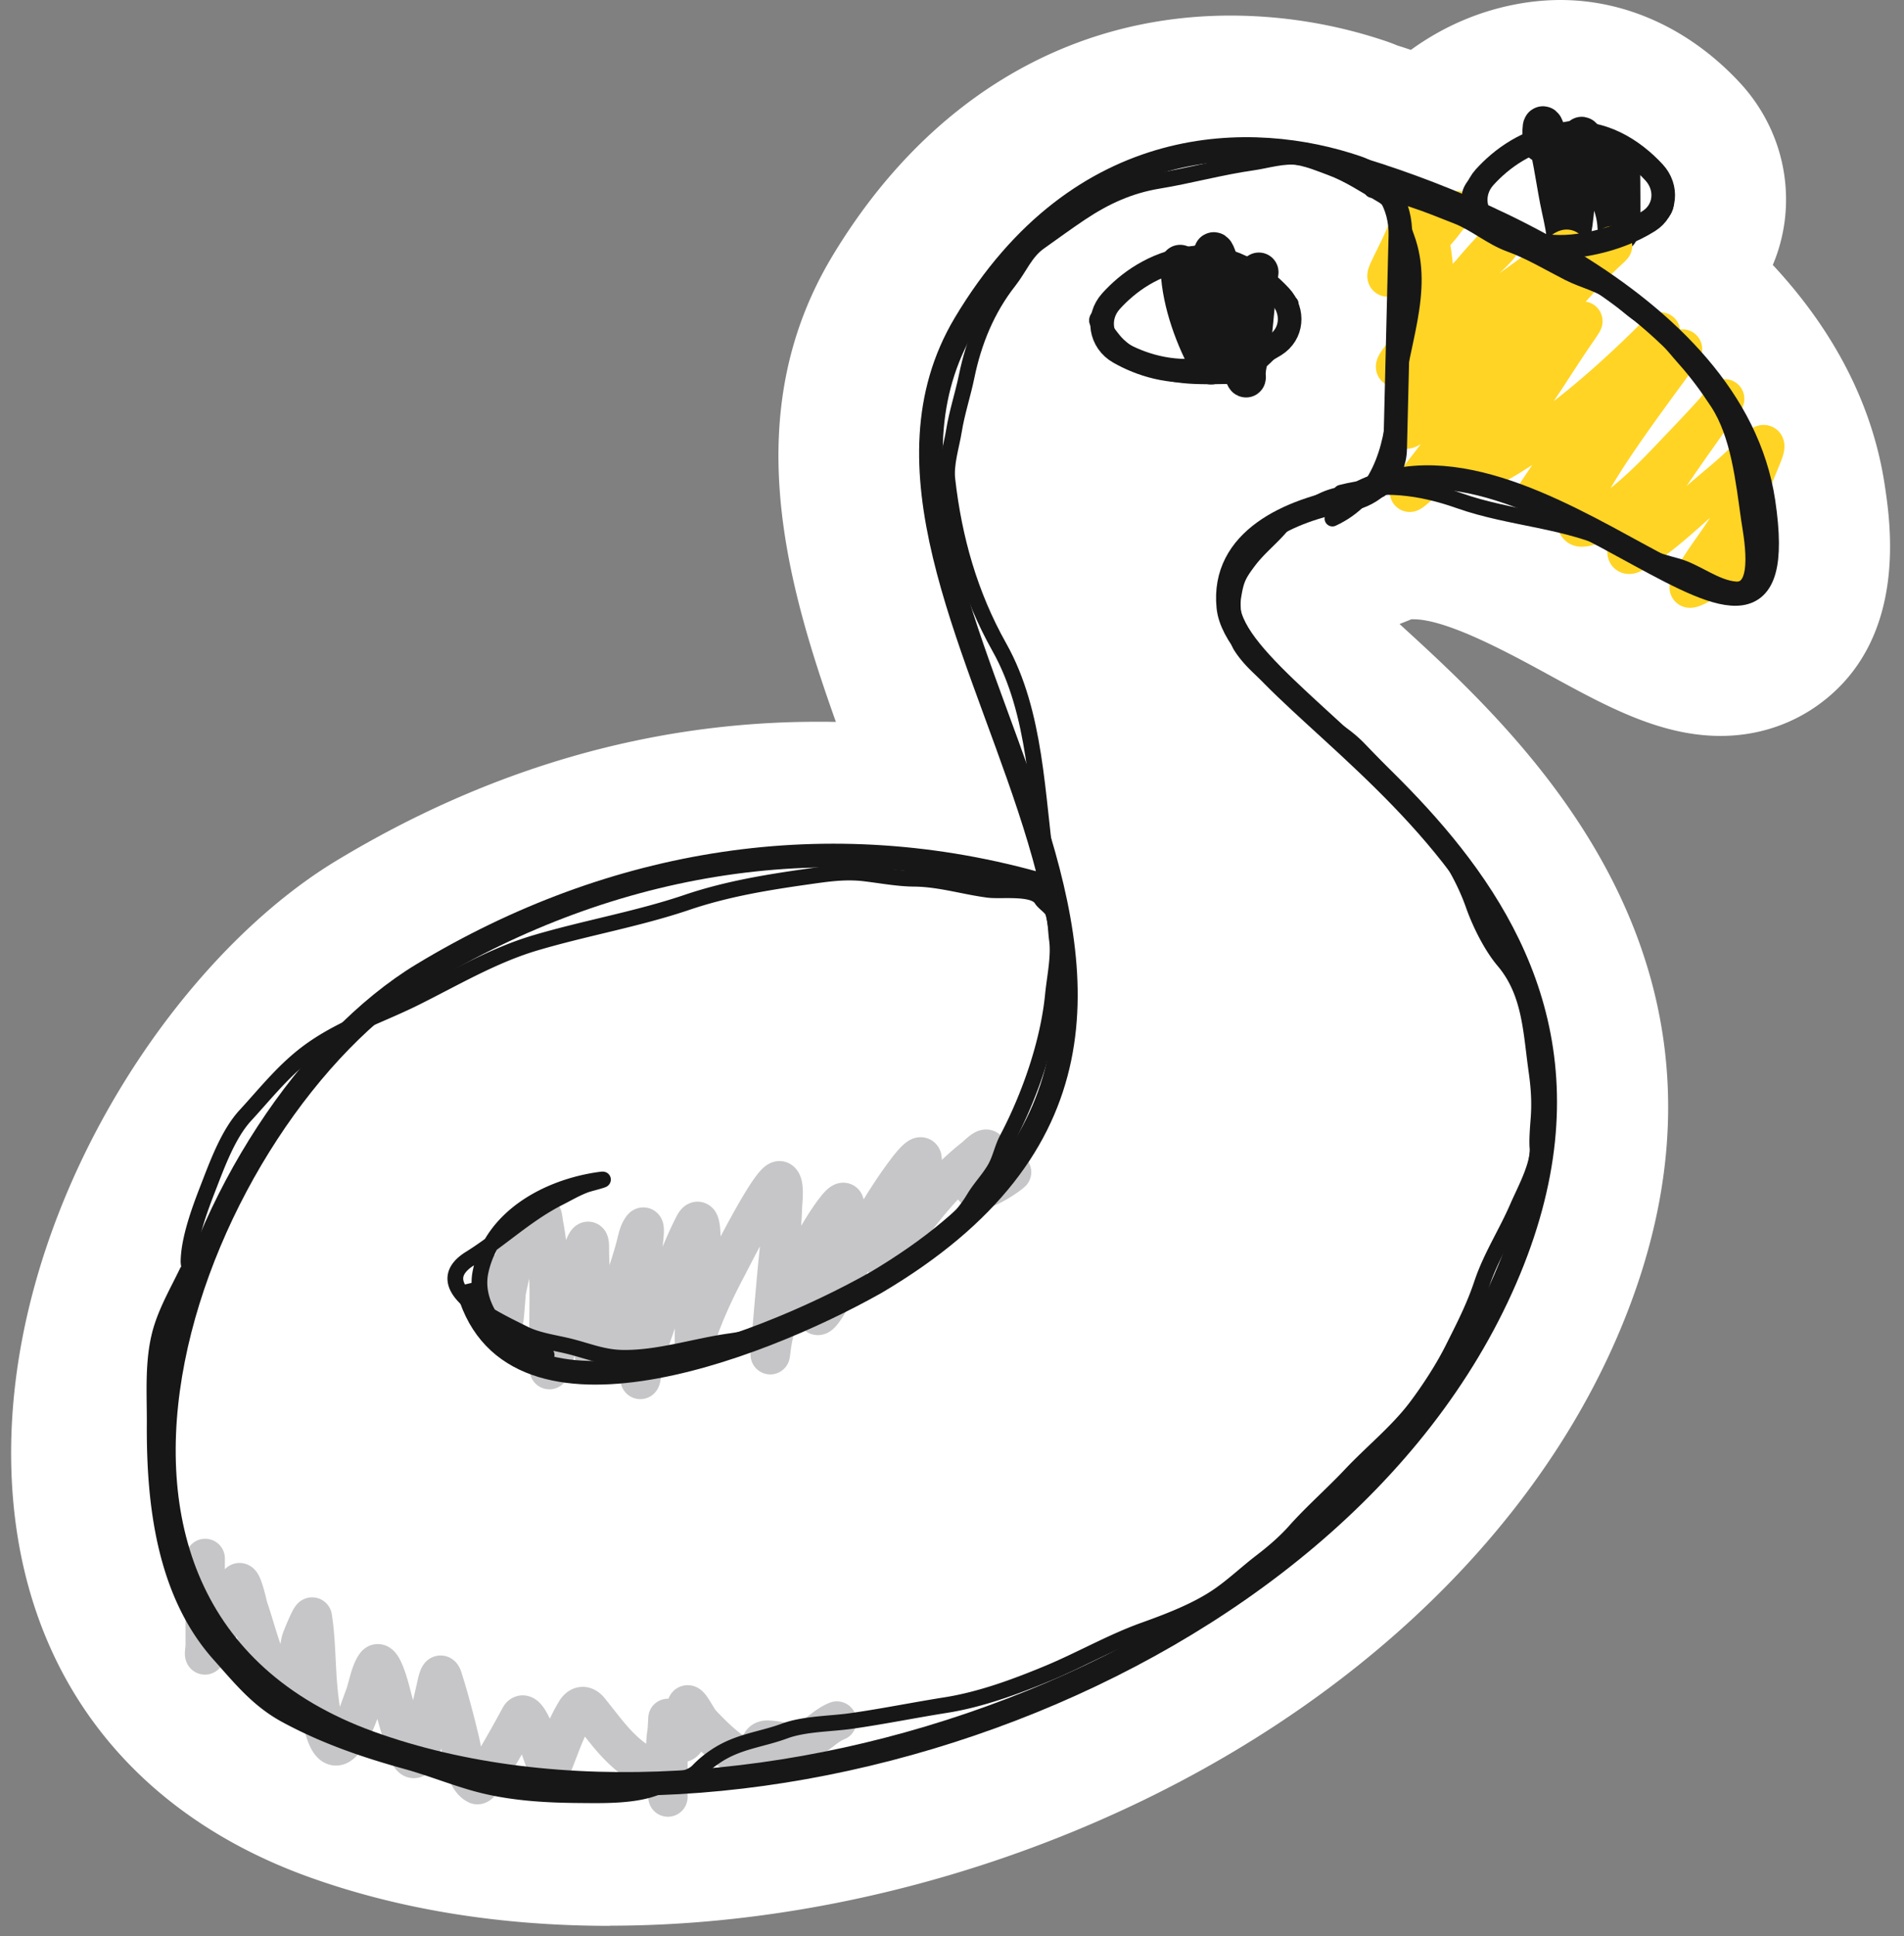 <svg width="121" height="123" fill="none" xmlns="http://www.w3.org/2000/svg"><rect width="100%" height="100%" fill="#808080" stroke="none"/><path d="M38.752 122.34c-6.98 0-13.43-1.05-19.17-3.12-10.95-3.96-17.6-12.32-18.71-23.53-1.65-16.7 9.37-34.3 20.53-41.03 9.69-5.85 19.96-8.81 30.55-8.81.39 0 .78 0 1.17.01-3.21-9-6.16-19.63-.28-29.5C58.762 6.46 67.762.99 78.202.99a31 31 0 0 1 9.92 1.64c.26.09.49.18.68.26.29.09.57.18.86.28 2.22-1.61 4.75-2.65 7.48-3.03.67-.09 1.35-.14 2.02-.14 4.21 0 8.27 1.87 11.42 5.27 2.22 2.4 3.25 5.61 2.83 8.81-.13.96-.38 1.88-.75 2.75 3.95 4.24 6.37 8.98 7.12 14.03.37 2.46 1.48 9.93-4.36 14.01-1.75 1.22-3.85 1.88-6.08 1.88-3.81 0-7.22-1.86-10.84-3.84-2.6-1.42-6.54-3.57-8.68-3.57h-.13c-.24.1-.49.2-.75.3.04.04.09.08.13.12 7.74 7.08 23.84 21.8 13.67 45.24-5.99 13.81-19.2 25.48-36.25 32.03-9.02 3.47-18.61 5.3-27.73 5.3l-.01.01Z" fill="#fff"/><path d="M80 17.292c-.24 1.623-.291 3.26-.552 4.884-.082.511-.248 1.026-.262 1.543-.003.12.058.447-.065.177-.13-.285-.159-.641-.197-.942-.095-.766-.339-1.499-.516-2.253-.348-1.485-.564-2.99-1.112-4.438-.318-.843-.203.588-.203.827V22.642c0 .226-.029.87-.327.312C75.789 21.124 75 18.82 75 16.802M102.987 10.895c0 1.1.03 2.206 0 3.306-.01.34-.19.941-.216.22-.041-1.095-.526-2.16-.973-3.134-.365-.795-.784-1.566-1.128-2.369-.235-.548-.196-.084-.252.374-.199 1.623-.241 3.26-.457 4.884-.067.511-.204 1.026-.216 1.543-.002.12.048.447-.054.177-.107-.285-.13-.641-.162-.942-.079-.766-.28-1.499-.426-2.253-.287-1.485-.466-2.99-.918-4.438-.263-.843-.168.588-.168.827" stroke="#171717" stroke-width="2.5" stroke-linecap="round"/><path d="M92.594 13.379c-.39.078-.688.554-.918.842-.68.85-1.45 1.58-2.24 2.324-.187.175-1.734 1.816-1.17.623.59-1.251 1.325-2.546 1.6-3.916.284-1.422.616.537.757 1.061.57 2.12.734 4.664.185 6.796-.142.556.464-.797.506-.859a34.143 34.143 0 0 1 3.528-4.43c.235-.25.783-1.077.716-.74-.114.568-1.366 1.542-1.752 1.937-1.748 1.788-3.23 3.773-4.783 5.726-1.181 1.485 1.108-.18 1.5-.463 2.889-2.087 5.868-4.112 8.707-6.257.403-.305.5-.223.084.11-1.082.865-2.117 1.807-3.166 2.711-2.402 2.07-4.842 4.538-6.274 7.402-.157.315-.348.61-.497.927-.182.387 1.186-.673 1.23-.708 4.038-3.205 7.45-7.09 11.351-10.442.322-.277.859-.703.228-.118-1.399 1.295-2.613 2.726-3.857 4.168-2.978 3.452-5.65 7.125-8.447 10.72-1.702 2.189 4.135-3.702 6.047-5.709 1.502-1.578 3.065-3.1 4.606-4.64.245-.245-.351.598-.547.884-1.11 1.619-2.105 3.309-3.302 4.868-.805 1.049-1.726 2.066-2.391 3.217-.555.96 1.647-.447 1.768-.523 3.292-2.057 6.343-4.709 9.087-7.452 1.806-1.807-3.354 3.865-4.826 5.954-.855 1.213-1.652 2.467-2.484 3.696-.396.587-.561.931.202.337 2.06-1.602 3.716-3.774 5.508-5.659.969-1.02 1.922-2.063 2.871-3.099 2.372-2.587-4.313 5.622-5.726 8.834-.118.27-.945 2.023-.152 1.979.807-.045 1.643-.748 2.24-1.213 1.17-.91 2.242-1.948 3.259-3.023 1.107-1.169 2.254-2.339 3.31-3.554.036-.041.465-.628.118-.202-.543.667-1.017 1.39-1.516 2.089-1.379 1.932-2.705 3.89-3.924 5.928-.153.255-1.216 2.176-.202 1.6 1.749-.993 3.27-2.531 4.8-3.823 1.416-1.196 1.623-1.35 2.934-2.661.523-.523.777-.561.438.27-.928 2.273-1.262 3.2-2.631 5.22-.678 1-1.497 2.046-2.004 3.15-.207.449 1.694-.745 1.835-.842.751-.512 1.355-1.16 2.005-1.785.405-.39-.075.497-.118.572" stroke="#FFD424" stroke-width="2.5" stroke-linecap="round"/><path d="M32 80.826v2.661c0 1.17.144-1.273.185-1.482.315-1.588.775-3.265 1.904-4.48.467-.504.34-.375.488.404.441 2.337.303 4.742.303 7.108 0 .385.018 2.013.034 1.97.698-1.954 1.07-3.966 1.633-5.962.074-.26.91-3.256.91-1.785 0 1.764.216 3.503.295 5.263.02.458-.146 2.55.328 1.263.792-2.15 1.718-4.396 2.316-6.602.104-.385.16-.797.387-1.137.352-.528.009 1.269.009 1.903 0 2.358-.116 4.705-.152 7.057-.002.17.012 1.032.118.387.17-1.034.442-1.973.792-2.964.774-2.193 1.484-4.49 2.543-6.568.624-1.225.435 2.036.412 2.299-.138 1.635-.379 3.328-.379 4.968 0 .678.117-.223.186-.42.513-1.485 1.2-2.937 1.937-4.32.196-.37 2.833-5.62 3.326-5.374.318.16.158 1.388.152 1.609-.043 1.505-.236 3.006-.37 4.505-.14 1.54-.544 6.159-.363 4.623.32-2.716 1.833-5.346 3.234-7.638.1-.165 1.593-2.584 1.431-1.414-.284 2.064-1.506 3.93-1.768 6.03-.207 1.652.498.483.977-.371 1.52-2.712 2.864-5.492 4.75-7.984.508-.672 1.27-1.537.875-.118-.573 2.057-1.429 4.068-2.147 6.08-.056.157.558-.875.623-.993.688-1.265 1.602-2.418 2.543-3.503a18.294 18.294 0 0 1 2.476-2.35c.08-.063.766-.777.766-.362 0 .702-1.156 1.67-.876 2.299.256.576 2.154-.713 2.409-.968M13.04 99v5.541c0 .188-.1.711.017.564.566-.708.826-1.766 1.196-2.585.22-.49.506-1.621.943-1.971.195-.156.54 1.461.581 1.584.488 1.432.827 2.916 1.507 4.278.08.16.639 1.253.944 1.162.513-.154.766-2.869.91-3.352.052-.178.678-1.713.715-1.474.25 1.624.201 3.309.387 4.944.044.383.403 3.993 1.44 3.065.726-.649 1.144-2.081 1.482-2.964.215-.558.364-1.566.725-2.03.389-.5.94 1.753.976 1.895.316 1.216.638 2.372 1.062 3.554.338.945.675.381.875-.337.342-1.227.659-2.505.935-3.748.064-.286.217-1.077.396-.513.42 1.319.773 2.679 1.095 4.025.165.69.326 2.365 1.094 2.729.33.156 2.43-3.744 2.72-4.278.467-.855 1.436 2.44 1.609 2.795.325.668.438.286.674-.32.388-.999.716-1.924 1.28-2.846.223-.366.542-.431.842-.067.925 1.125 1.623 2.194 2.812 3.082.315.234 1.027.913 1.5.741.582-.212.525-1.834.614-2.316.057-.307.076-1.247.076-.935v4.935M43.178 110.087c0 .158-.092.732.228.59.463-.206.227-1.746.227-2.165 0-.733.625.658.918.969.907.96 1.936 1.954 3.166 2.492 1.228.538.004-1.462 1.07-1.431.93.026 1.653.428 2.577-.034.657-.328 1.127-.902 1.819-1.179" stroke="#C6C6C8" stroke-width="2.5" stroke-linecap="round"/><path d="M75.579 16.406c2.472-.351 4.496 1.016 5.79 2.414.887.957.768 2.408-.337 3.102-1.018.639-2.492 1.27-4.45 1.547-2.21.314-4.114-.316-5.464-1.084-1.197-.681-1.441-2.222-.52-3.246 1.074-1.191 2.737-2.415 4.981-2.733ZM99.321 8.533c2.472-.351 4.496 1.016 5.791 2.414.886.957.767 2.408-.338 3.102-1.018.639-2.492 1.269-4.45 1.547-2.21.313-4.114-.316-5.464-1.084-1.197-.681-1.44-2.222-.52-3.246 1.074-1.191 2.737-2.415 4.981-2.733Z" stroke="#171717" stroke-width="1.5"/><path d="M66.38 56.275c-13.698-3.973-27.46-1.666-39.508 5.607-14.347 8.661-26.845 40.352-3.365 48.829 23.48 8.477 61.232-4.291 72.153-29.46 10.922-25.17-16.89-35.802-17.598-42.68-.442-4.29 3.929-6.174 7.652-6.835 1.595-.284 2.908-1.57 2.948-3.19l.331-13.585c.047-1.899-.96-3.706-2.757-4.32-6.558-2.245-17.562-2.404-24.922 9.938-10.709 17.96 23.524 43.683-5.674 60.908-7.644 4.3-23.54 10.334-25.974.08" stroke="#171717" stroke-width="1.5"/><path d="M82.914 9.808c8.6 1.973 27.236 9.154 29.159 22.074 2.404 16.15-14.648-6.979-26.075-.343" stroke="#171717" stroke-width="1.5"/><path d="M87.702 31.102c-1.163.165-2.518.164-3.586.665-.761.358-2.139 1.002-2.666 1.632-.656.783-1.465 1.402-2.107 2.257-.67.89-.799 1.197-.972 2.287-.106.669.118 2.525.483 3.098.621.974 1.482 1.643 2.336 2.418.838.76 1.568 1.57 2.537 2.18.957.605 1.842 1.12 2.633 1.942 1.201 1.247 2.45 2.518 3.565 3.844 1.528 1.816 2.923 3.82 3.717 6.077.4 1.138 1.13 2.61 1.91 3.53 1.703 2.01 1.732 4.475 2.09 6.996.152 1.077.213 2.01.13 3.07-.041.538-.105 1.322-.064 1.81.09 1.094-.84 2.78-1.273 3.783-.719 1.664-1.69 3.132-2.268 4.864-.505 1.51-1.146 2.741-1.849 4.143-.61 1.218-1.489 2.57-2.308 3.66-1.196 1.591-2.823 2.888-4.195 4.346-1.154 1.226-2.407 2.31-3.523 3.562-.64.718-1.387 1.356-2.152 1.942-.9.689-1.748 1.497-2.673 2.136-1.4.968-3.187 1.646-4.784 2.22-2.07.744-4.063 1.892-6.102 2.736-2.067.856-4.263 1.666-6.483 2.017-2.012.318-3.987.722-6 1.008-1.316.187-2.977.173-4.226.634-1.514.56-2.952.648-4.376 1.596a6.56 6.56 0 0 0-1.137.944c-.563.583-1.706.59-2.416.935-1.41.685-3.652.613-5.11.603-2.245-.015-4.517-.152-6.686-.765-1.457-.412-2.852-.977-4.312-1.38-2.684-.743-5.219-1.616-7.665-2.941-1.791-.971-2.9-2.369-4.228-3.855-3.504-3.923-4.142-9.613-4.111-14.626.012-2.068-.176-4.273.487-6.255.402-1.205 1.04-2.31 1.575-3.426.014-.028.153.226.171.098.034-.246-.088-.522-.083-.772.025-1.417.7-3.257 1.212-4.574.588-1.51 1.29-3.478 2.399-4.683 1.382-1.501 2.58-3.056 4.32-4.258 2.036-1.407 4.341-2.148 6.511-3.23 2.453-1.224 4.932-2.684 7.574-3.468 3.197-.949 6.508-1.512 9.666-2.581 2.478-.839 5.01-1.26 7.592-1.626 1.258-.178 2.423-.362 3.694-.21 1.005.119 2.127.33 3.137.337 1.616.01 3.166.502 4.72.705.833.109 2.886-.2 3.37.574.182.29.617.517.737.836.192.51.178 1.193.254 1.73.154 1.088-.142 2.415-.25 3.516-.3 3.075-1.491 6.462-2.924 9.185-.308.585-.423 1.247-.75 1.83-.38.674-.94 1.239-1.34 1.904-.832 1.384-1.893 2.283-3.231 3.164-2.128 1.403-4.284 2.913-6.535 4.104-1.916 1.013-3.625 1.532-5.778 1.838-2.242.318-4.54 1.09-6.82 1.046-1.206-.023-2.124-.414-3.278-.71-.979-.25-2.078-.372-2.98-.83-1.523-.773-6.37-2.93-3.4-4.772 1.94-1.205 3.563-2.798 5.631-3.845.575-.29 1.118-.616 1.726-.837.233-.084 1.628-.422.844-.31-3.314.47-6.814 2.383-7.542 5.838-.514 2.44 1.823 4.958 4.196 5.286" stroke="#171717" stroke-linecap="round"/><path d="M66.542 55.25c-.66-4.652-.674-9.937-3.033-14.135-1.87-3.33-2.873-6.866-3.304-10.651-.114-1.007.262-2.119.421-3.105.19-1.178.568-2.292.806-3.456.45-2.192 1.294-4.27 2.7-6.056.656-.835 1.027-1.834 1.92-2.465.872-.616 1.753-1.267 2.635-1.853 1.547-1.03 3.085-1.735 4.923-2.039 2.003-.33 3.96-.875 5.978-1.162.895-.127 2.016-.483 2.92-.335.681.11 1.413.418 2.059.656 1.149.423 2.177 1.12 3.22 1.718 1.05.601 1.18 1.592 1.59 2.68 1.312 3.492-.528 7.086-.726 10.588-.168 2.985-1.12 5.99-3.974 7.307" stroke="#171717" stroke-linecap="round"/><path d="M87.192 12.068c.877-.124 1.77.339 2.592.607.973.317 1.857.686 2.803 1.055 1.188.462 2.178 1.352 3.395 1.789 1.24.445 2.528 1.22 3.713 1.822.957.486 1.952.67 2.841 1.32.583.425 1.147 1.029 1.763 1.386 1.103.638 1.894 1.768 2.734 2.709.806.902 1.454 1.785 2.12 2.797 1.347 2.046 1.652 5.018 1.989 7.392.117.828.916 4.634-.85 4.497-1.306-.102-2.508-1.159-3.77-1.492-1.253-.332-2.563-.769-3.725-1.351-3.126-1.567-6.784-1.632-10.063-2.792-2.51-.887-4.913-1.177-7.512-.509M82.023 19.292c-.388-.345-.91-.689-1.34-.992-.763-.54-1.602-.994-2.437-1.412-1.068-.534-2.289-.944-3.472-.55-.596.2-1.068.657-1.61.958-.628.349-1.255.729-1.82 1.172-.438.343-.765.81-1.118 1.236-.178.214-.746.58-.412.824.423.309.733.843 1.084 1.232.463.515 1.113.86 1.682 1.24 1.531 1.02 3.63.916 5.39.893 1.393-.02 2.44-1.169 3.293-2.13.448-.503.828-1.24.828-1.922M93.51 12.794c-.622-.776 1.501-2.273 2.001-2.648 1.153-.864 2.524-1.496 3.91-1.88 1.222-.34 2.57.332 3.622.858.465.233.893.625 1.261.98.33.318.819.487 1.006.953.24.6.811 1.509.477 2.214-.225.474-1.08.94-1.552 1.096-.844.282-1.637.652-2.474.954-1.97.709-4.447.897-6.06-.715" stroke="#171717" stroke-linecap="round"/></svg>